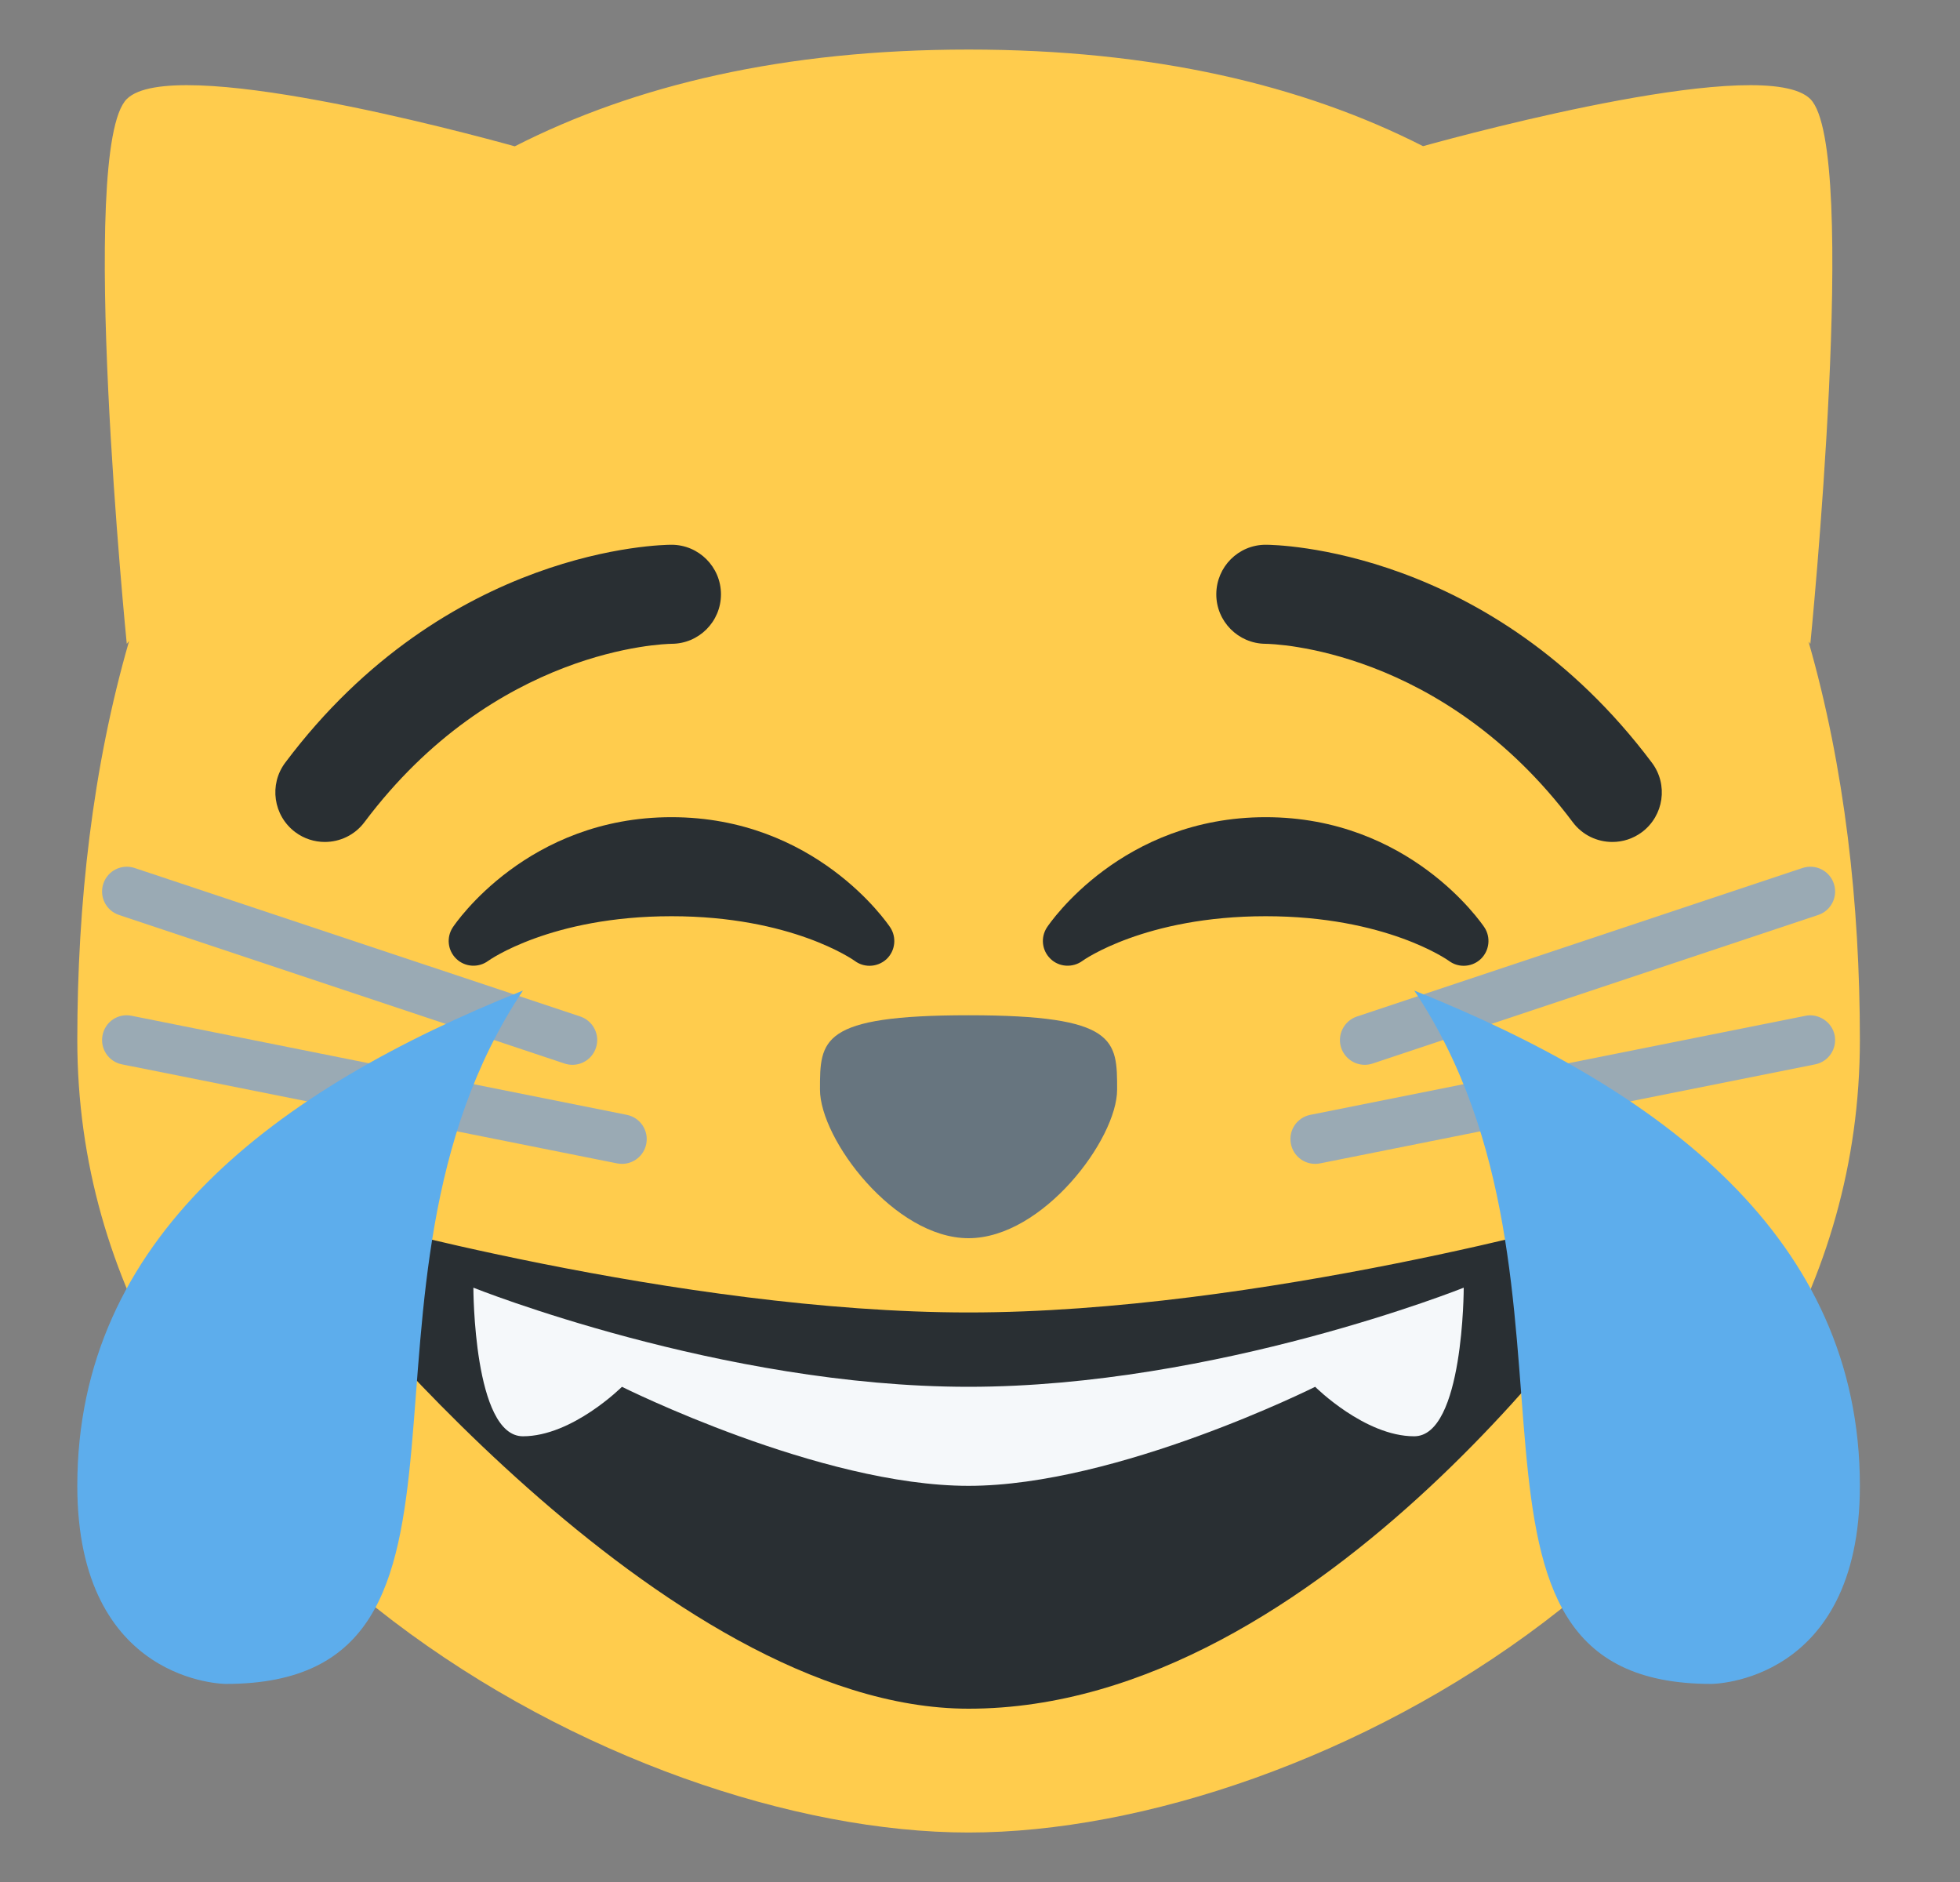 <svg width="25" height="24" viewBox="0 0 25 24" fill="none" xmlns="http://www.w3.org/2000/svg">
<rect x="0" y="0" width="25" height="24" fill="#808080" stroke="none"/>
<g clip-path="url(#clip0)">
<path d="M23.068 8.182L23.091 8.211C23.091 8.211 23.723 1.895 23.091 1.263C22.516 0.689 18.815 1.68 18.151 1.864C16.619 1.085 14.713 0.632 12.354 0.632C9.999 0.632 8.096 1.086 6.566 1.866C5.922 1.687 2.194 0.687 1.617 1.263C0.986 1.895 1.617 8.211 1.617 8.211L1.647 8.174C1.18 9.786 0.986 11.527 0.986 13.263C0.986 19.542 7.933 23.369 12.354 23.369C16.775 23.369 23.723 19.579 23.723 13.263C23.723 11.525 23.529 9.788 23.068 8.182Z" fill="#FFCC4D"/>
<path d="M20.82 15.603C20.742 15.496 20.607 15.448 20.478 15.486C20.434 15.498 16.057 16.737 12.354 16.737C8.654 16.737 4.274 15.498 4.231 15.486C4.099 15.447 3.958 15.5 3.882 15.613C3.806 15.726 3.811 15.875 3.895 15.983C4.079 16.221 8.455 21.79 12.354 21.79C16.892 21.79 20.669 16.203 20.828 15.964C20.901 15.854 20.898 15.711 20.82 15.603Z" fill="#292F33"/>
<path d="M6.038 16.421C6.038 16.421 9.196 17.685 12.354 17.685C15.512 17.685 18.67 16.421 18.67 16.421C18.67 16.421 18.67 18.316 18.038 18.316C17.407 18.316 16.775 17.685 16.775 17.685C16.775 17.685 14.249 18.948 12.354 18.948C10.459 18.948 7.933 17.685 7.933 17.685C7.933 17.685 7.301 18.316 6.67 18.316C6.038 18.316 6.038 16.421 6.038 16.421Z" fill="#F5F8FA"/>
<path d="M12.354 12.947C14.249 12.947 14.249 13.263 14.249 13.895C14.249 14.526 13.301 15.79 12.354 15.79C11.407 15.79 10.459 14.526 10.459 13.895C10.459 13.263 10.459 12.947 12.354 12.947Z" fill="#67757F"/>
<path d="M17.407 13.579C17.275 13.579 17.152 13.495 17.107 13.363C17.052 13.198 17.142 13.019 17.307 12.963L22.991 11.069C23.157 11.014 23.336 11.103 23.391 11.269C23.446 11.434 23.357 11.613 23.191 11.668L17.507 13.563C17.473 13.574 17.441 13.579 17.407 13.579Z" fill="#9AAAB4"/>
<path d="M16.775 14.842C16.628 14.842 16.496 14.739 16.466 14.588C16.431 14.417 16.542 14.251 16.713 14.217L23.029 12.954C23.193 12.92 23.366 13.03 23.401 13.201C23.435 13.373 23.324 13.539 23.153 13.573L16.837 14.836C16.816 14.84 16.796 14.842 16.775 14.842Z" fill="#9AAAB4"/>
<path d="M7.302 13.579C7.269 13.579 7.235 13.574 7.202 13.563L1.518 11.668C1.352 11.613 1.263 11.434 1.318 11.269C1.373 11.103 1.551 11.014 1.717 11.069L7.402 12.963C7.567 13.019 7.657 13.198 7.601 13.363C7.557 13.495 7.434 13.579 7.302 13.579Z" fill="#9AAAB4"/>
<path d="M7.934 14.842C7.913 14.842 7.893 14.84 7.871 14.836L1.555 13.573C1.385 13.539 1.274 13.373 1.308 13.201C1.342 13.03 1.505 12.918 1.68 12.954L7.995 14.217C8.166 14.251 8.277 14.417 8.243 14.588C8.213 14.739 8.081 14.842 7.934 14.842Z" fill="#9AAAB4"/>
<path d="M18.933 11.825C18.894 11.768 17.976 10.421 16.144 10.421C14.312 10.421 13.393 11.768 13.355 11.825C13.27 11.953 13.289 12.122 13.4 12.228C13.509 12.334 13.682 12.344 13.806 12.254C13.813 12.248 14.603 11.684 16.144 11.684C17.676 11.684 18.464 12.241 18.482 12.254C18.538 12.296 18.604 12.316 18.67 12.316C18.748 12.316 18.827 12.287 18.887 12.23C18.998 12.124 19.018 11.953 18.933 11.825Z" fill="#292F33"/>
<path d="M11.354 11.825C11.315 11.768 10.397 10.421 8.565 10.421C6.733 10.421 5.814 11.768 5.776 11.825C5.691 11.953 5.71 12.122 5.821 12.228C5.932 12.334 6.103 12.344 6.226 12.254C6.234 12.248 7.023 11.684 8.565 11.684C10.097 11.684 10.885 12.241 10.903 12.254C10.959 12.296 11.025 12.316 11.091 12.316C11.169 12.316 11.248 12.287 11.309 12.23C11.42 12.124 11.439 11.953 11.354 11.825Z" fill="#292F33"/>
<path d="M18.039 12.632C21.197 13.895 23.723 15.789 23.723 18.947C23.723 21.474 21.828 21.474 21.828 21.474C18.039 21.474 20.565 16.421 18.039 12.632Z" fill="#5DADEC"/>
<path d="M6.67 12.632C3.512 13.895 0.986 15.789 0.986 18.947C0.986 21.474 2.881 21.474 2.881 21.474C6.67 21.474 4.144 16.421 6.67 12.632Z" fill="#5DADEC"/>
<path d="M20.566 10.737C20.373 10.737 20.184 10.65 20.06 10.484C18.392 8.26 16.232 8.211 16.14 8.21C15.793 8.207 15.512 7.923 15.514 7.576C15.516 7.228 15.796 6.947 16.144 6.947C16.26 6.947 19.009 6.979 21.07 9.726C21.28 10.005 21.223 10.401 20.944 10.611C20.83 10.696 20.698 10.737 20.566 10.737Z" fill="#292F33"/>
<path d="M4.143 10.737C4.012 10.737 3.878 10.696 3.765 10.611C3.486 10.401 3.429 10.005 3.638 9.726C5.699 6.979 8.449 6.947 8.565 6.947C8.913 6.947 9.196 7.23 9.196 7.579C9.196 7.927 8.915 8.209 8.567 8.21C8.469 8.212 6.314 8.265 4.649 10.484C4.525 10.65 4.335 10.737 4.143 10.737Z" fill="#292F33"/>
</g>
<defs>
<clipPath id="clip0">
<path d="M0.354 0H24.354V24H0.354V0Z" fill="white"/>
</clipPath>
</defs>
</svg>
